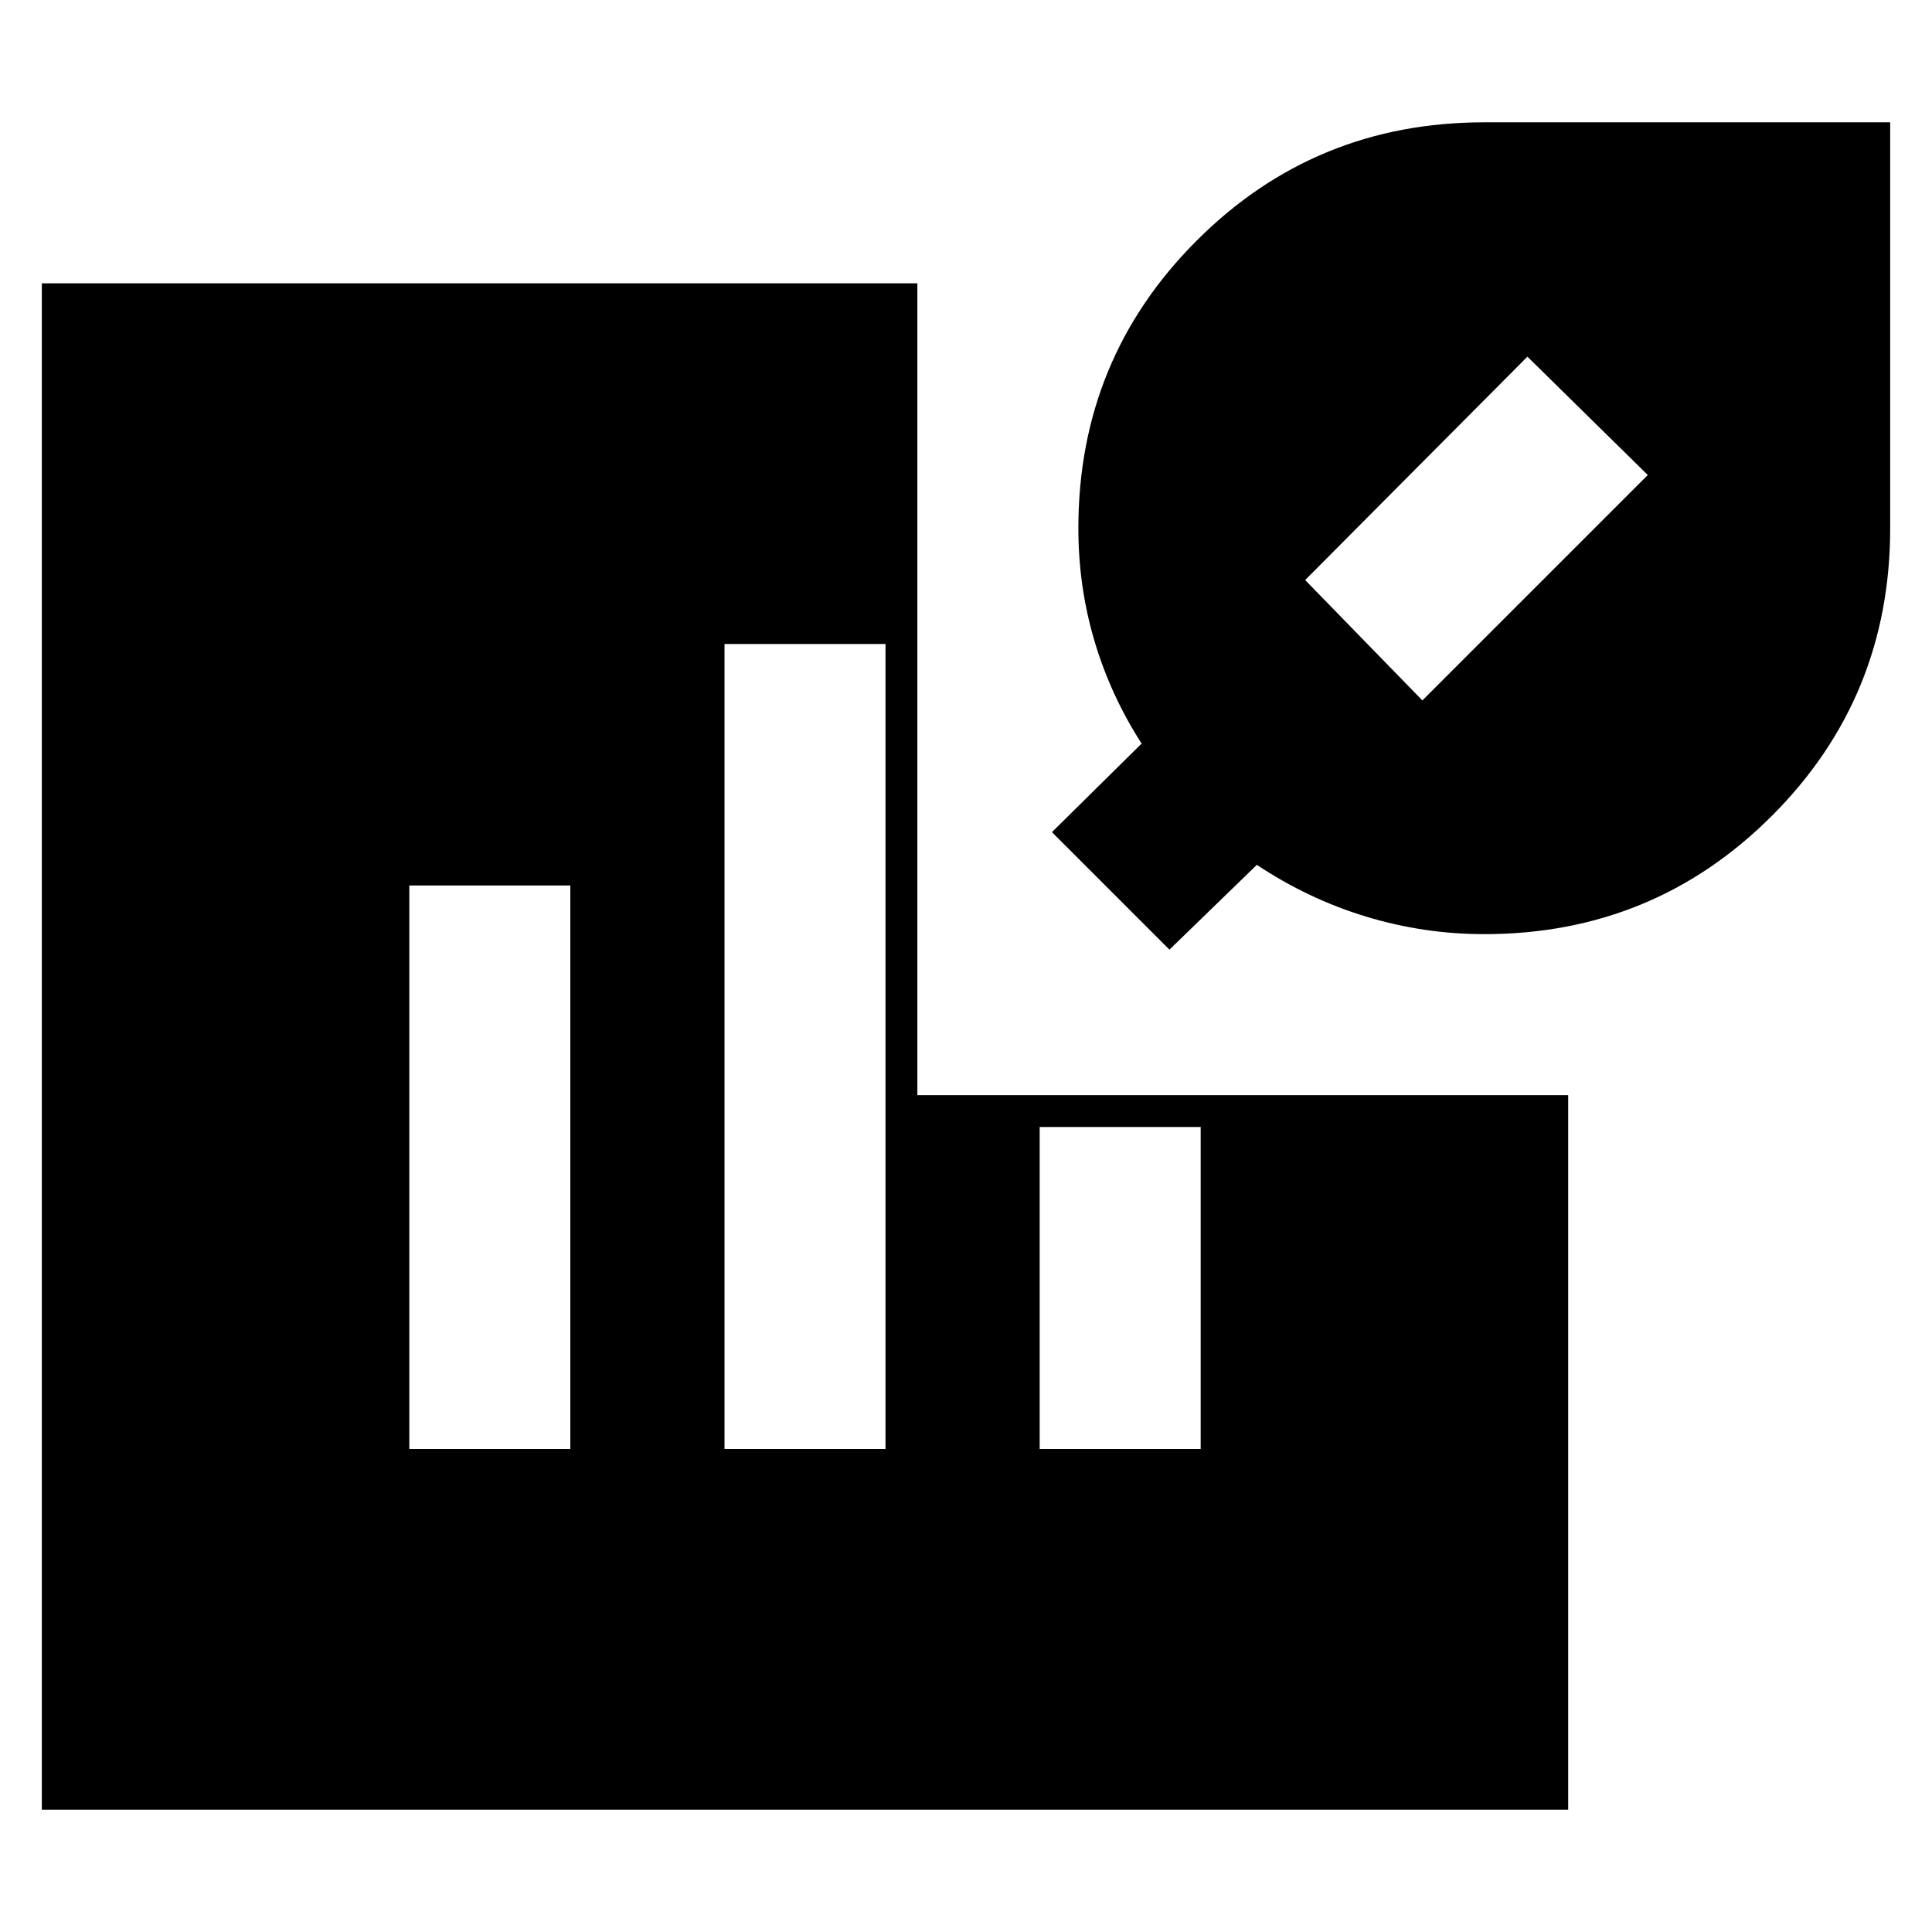 <svg xmlns="http://www.w3.org/2000/svg" height="24" viewBox="0 -960 960 960" width="24"><path d="M737.52-495.83q-30 0-58.71-8.71-28.72-8.72-54.29-25.72l-43.43 42.13-58.39-58.39 44.56-44q-15.43-24-23.43-51t-8-56q0-84.13 58.78-142.92 58.78-58.78 142.91-58.78h201.7v201.7q0 84.13-58.78 142.91-58.79 58.78-142.92 58.78Zm-30.74-116.13 112-112-59.82-58.82-110.44 111 58.26 59.82Zm-686 551.18v-758.44h435.05v403.39h323.39v355.05H20.78ZM203.39-240h80v-280h-80v280ZM360-240h80v-400h-80v400Zm156.61 0h80v-160h-80v160Z"/></svg>